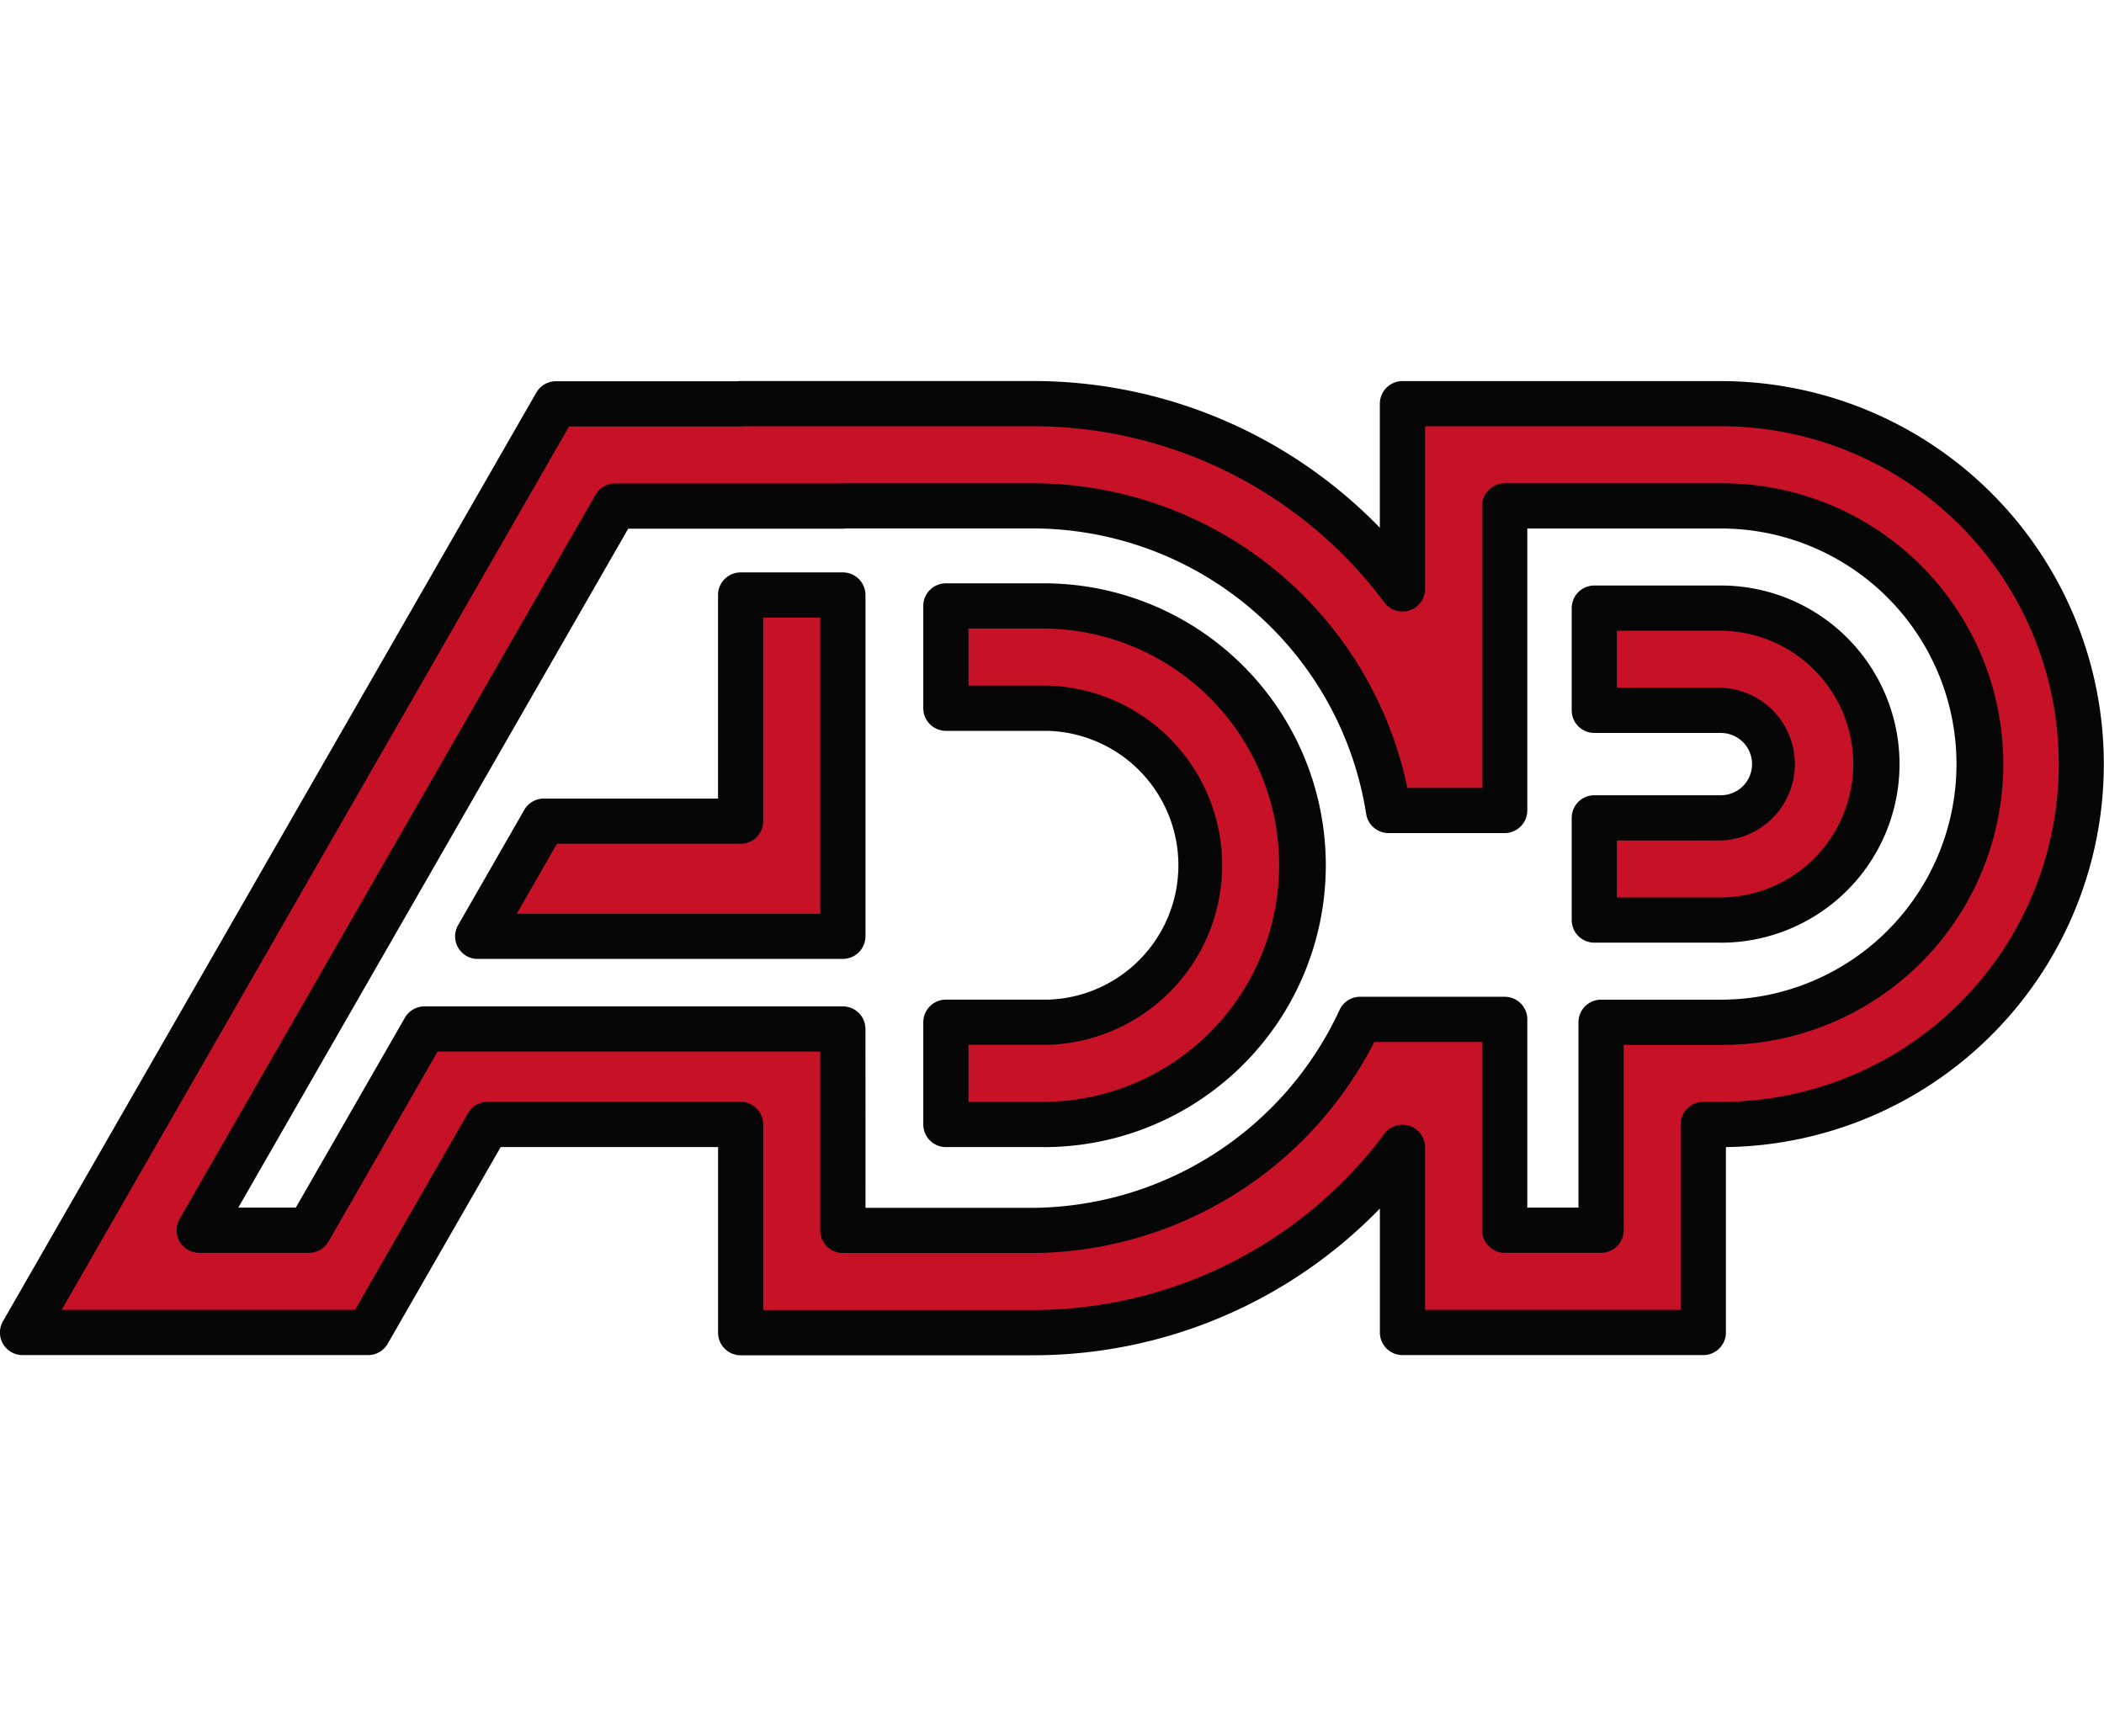 <svg xmlns="http://www.w3.org/2000/svg" xmlns:xlink="http://www.w3.org/1999/xlink" width="242.318" height="200" viewBox="0 0 242.318 200"><defs><clipPath id="a"><rect width="242.318" height="200" fill="none"/></clipPath></defs><g clip-path="url(#a)"><path d="M193.609,68.293H179.025V80.067h14.584a6.191,6.191,0,0,1,0,12.383H179.025v11.774h14.584a17.966,17.966,0,0,0,0-35.931" transform="translate(4.59 1.751)" fill="#c61127"/><path d="M193.673,106.894H179.089a2.606,2.606,0,0,1-2.6-2.6V92.514a2.606,2.606,0,0,1,2.6-2.6h14.584a3.587,3.587,0,0,0,0-7.174H179.089a2.606,2.606,0,0,1-2.6-2.6V68.356a2.606,2.606,0,0,1,2.6-2.6h14.584a20.571,20.571,0,0,1,0,41.142m-11.979-5.208h11.979a15.363,15.363,0,0,0,0-30.725H181.693v6.567h11.979a8.8,8.8,0,0,1,0,17.591H181.693Z" transform="translate(4.525 1.686)" fill="#050605"/><path d="M89.8,66.82H83.922V92.872H61.262l-3.334,5.807-4.282,7.457H95.7V66.82Z" transform="translate(1.376 1.713)" fill="#c61127"/><path d="M95.763,108.807H53.711a2.6,2.6,0,0,1-2.258-3.9L59.069,91.64a2.6,2.6,0,0,1,2.258-1.306H81.385V66.884a2.606,2.606,0,0,1,2.6-2.6H95.763a2.607,2.607,0,0,1,2.605,2.6V106.2a2.607,2.607,0,0,1-2.605,2.6M58.207,103.6H93.159V69.488H86.592v23.45a2.607,2.607,0,0,1-2.6,2.6H62.834Z" transform="translate(1.31 1.648)" fill="#050605"/><path d="M117.5,68.047H106.213V79.828h11.774a18.092,18.092,0,0,1,0,36.17H106.213v11.781H117.5a29.866,29.866,0,1,0,0-59.731" transform="translate(2.723 1.745)" fill="#c61127"/><path d="M117.564,130.447H106.277a2.606,2.606,0,0,1-2.6-2.6V116.063a2.606,2.606,0,0,1,2.6-2.6h11.775a15.487,15.487,0,0,0-.069-30.961H106.277a2.606,2.606,0,0,1-2.6-2.6V68.109a2.606,2.606,0,0,1,2.6-2.6h11.287a32.471,32.471,0,0,1,0,64.942m-8.683-5.208h8.683a27.263,27.263,0,0,0,0-54.525h-8.683V77.29h9.171a20.7,20.7,0,0,1,.07,41.377h-9.241Z" transform="translate(2.658 1.68)" fill="#050605"/><path d="M198.133,45.334h-36.68V66.666A53.416,53.416,0,0,0,118.7,45.334H85.232v.023H63.963L2.54,152.318H42.33L56.088,128.36H85.232v23.982H118.7a53.419,53.419,0,0,0,42.75-21.332v21.309H196.1V128.36h2.031a41.513,41.513,0,1,0,0-83.026m0,71.252H184.328v23.957h-11.1v-24.29H156.575A41.749,41.749,0,0,1,118.7,140.568h-21.7v-23.2H48.823L42.509,128.36l-6.995,12.184H22.881l47.9-83.412H97.007v-.023h21.7A41.757,41.757,0,0,1,159.852,92.2h13.376V57.106h24.906a29.74,29.74,0,0,1,0,59.48" transform="translate(0.065 1.162)" fill="#c61127"/><path d="M118.771,155.011H85.3a2.606,2.606,0,0,1-2.6-2.6V131.029H57.663L44.653,153.681a2.608,2.608,0,0,1-2.257,1.307H2.6a2.6,2.6,0,0,1-2.257-3.9L61.768,44.123a2.608,2.608,0,0,1,2.258-1.307H84.945a2.667,2.667,0,0,1,.355-.024h33.472a55.6,55.6,0,0,1,40.145,16.9V45.4a2.606,2.606,0,0,1,2.6-2.6H198.2a44.118,44.118,0,0,1,.573,88.232v21.359a2.606,2.606,0,0,1-2.6,2.6H161.52a2.606,2.606,0,0,1-2.6-2.6V138.109a55.6,55.6,0,0,1-40.145,16.9M87.9,149.8h30.868a50.532,50.532,0,0,0,40.67-20.3,2.6,2.6,0,0,1,4.683,1.566V149.78h29.439V128.425a2.607,2.607,0,0,1,2.6-2.6H198.2A38.91,38.91,0,1,0,198.2,48H164.124V66.73a2.6,2.6,0,0,1-4.683,1.567A50.53,50.53,0,0,0,118.771,48H85.653a2.478,2.478,0,0,1-.354.025H65.536L7.1,149.78H40.886l13.008-22.652a2.608,2.608,0,0,1,2.258-1.307H85.3a2.607,2.607,0,0,1,2.6,2.6Zm30.868-6.567h-21.7a2.606,2.606,0,0,1-2.6-2.6v-20.6H50.395L37.838,141.906a2.61,2.61,0,0,1-2.258,1.306H22.946a2.6,2.6,0,0,1-2.258-3.9L68.584,55.9a2.61,2.61,0,0,1,2.258-1.306H96.721a2.479,2.479,0,0,1,.354-.025h21.7a44.092,44.092,0,0,1,43.31,35.087h8.61V57.172a2.607,2.607,0,0,1,2.6-2.6h24.9a32.345,32.345,0,1,1,0,64.689H187v21.35a2.606,2.606,0,0,1-2.6,2.6H173.3a2.606,2.606,0,0,1-2.6-2.6V118.924H158.273a44.5,44.5,0,0,1-39.5,24.312m-19.092-5.208h19.092a39.269,39.269,0,0,0,35.506-22.8,2.6,2.6,0,0,1,2.364-1.514H173.3a2.607,2.607,0,0,1,2.6,2.605V138h5.892v-21.35a2.606,2.606,0,0,1,2.6-2.6h13.8a27.136,27.136,0,1,0,0-54.273H175.9V92.26a2.606,2.606,0,0,1-2.6,2.6H159.917a2.607,2.607,0,0,1-2.572-2.189,38.919,38.919,0,0,0-38.573-32.9H97.429a2.479,2.479,0,0,1-.354.025H72.352L27.446,138H34.07l12.562-21.871a2.609,2.609,0,0,1,2.257-1.306H97.075a2.606,2.606,0,0,1,2.6,2.6Z" transform="translate(0 1.097)" fill="#050605"/></g></svg>